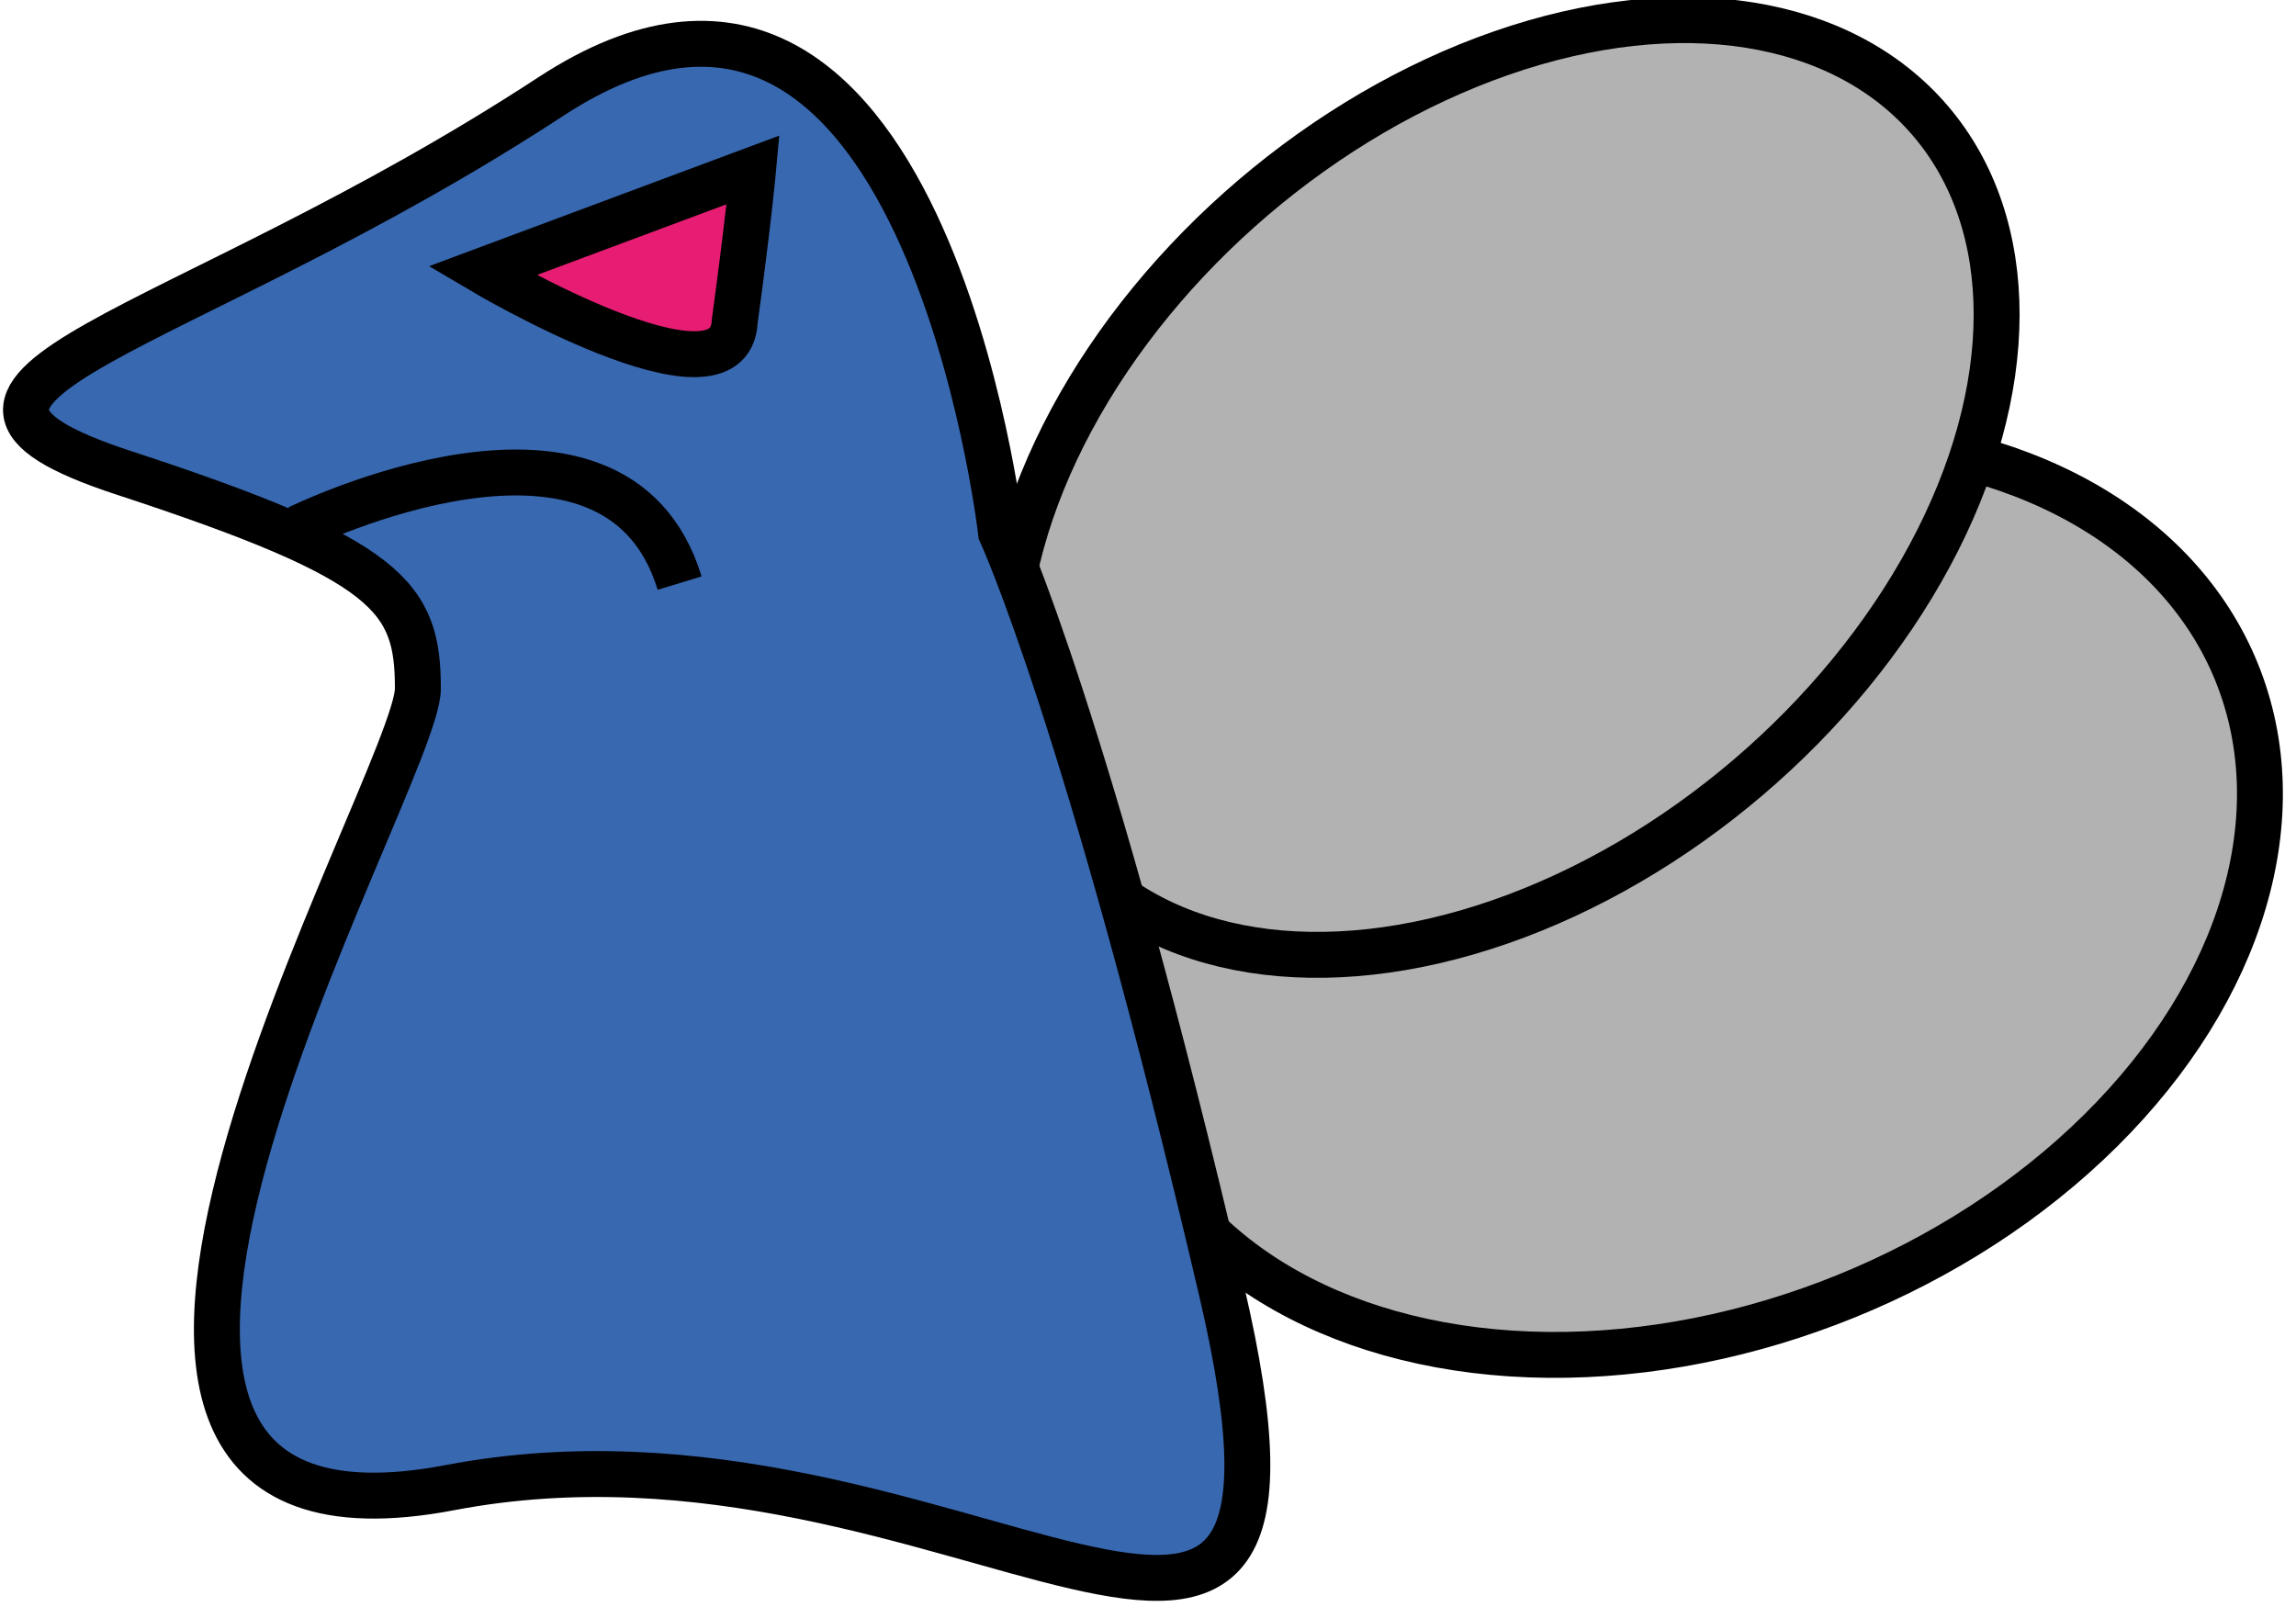 <?xml version="1.0" encoding="utf-8"?>
<!-- Generator: Adobe Illustrator 27.3.1, SVG Export Plug-In . SVG Version: 6.00 Build 0)  -->
<svg version="1.1" id="Calque_1" xmlns="http://www.w3.org/2000/svg" xmlns:xlink="http://www.w3.org/1999/xlink" x="0px" y="0px"
	 viewBox="0 0 50 35" style="enable-background:new 0 0 50 35;" xml:space="preserve">
<style type="text/css">
	.st0{fill:#B2B2B2;stroke:#000000;stroke-miterlimit:10;}
	.st1{fill:#3868B0;stroke:#000000;stroke-miterlimit:10;}
	.st2{fill:#E71D73;stroke:#000000;stroke-miterlimit:10;}
	.st3{fill:none;stroke:#000000;stroke-miterlimit:10;}
</style>
<ellipse transform="matrix(0.926 -0.376 0.376 0.926 -4.648 15.269)" class="st0" cx="36.7" cy="19.5" rx="13" ry="9.4"/>
<ellipse transform="matrix(0.761 -0.649 0.649 0.761 0.917 23.773)" class="st0" cx="32.7" cy="10.6" rx="12.3" ry="8.3"/>
<path class="st1" d="M21.8,11.6c0,0-1.7-14.8-9.8-9.5s-15.1,6.3-9.3,8.2S9.1,13,9.1,15S-1.2,34.5,9.8,32.4c11-2.1,19.7,8.1,16.8-4.3
	S21.8,11.6,21.8,11.6z"/>
<path class="st2" d="M16.4,3.7l-5.9,2.2c0,0,5.4,3.2,5.5,1.1C16.3,4.8,16.4,3.7,16.4,3.7z"/>
<path class="st3" d="M6.5,11.5c0,0,6.9-3.4,8.3,1.2"/>
</svg>
